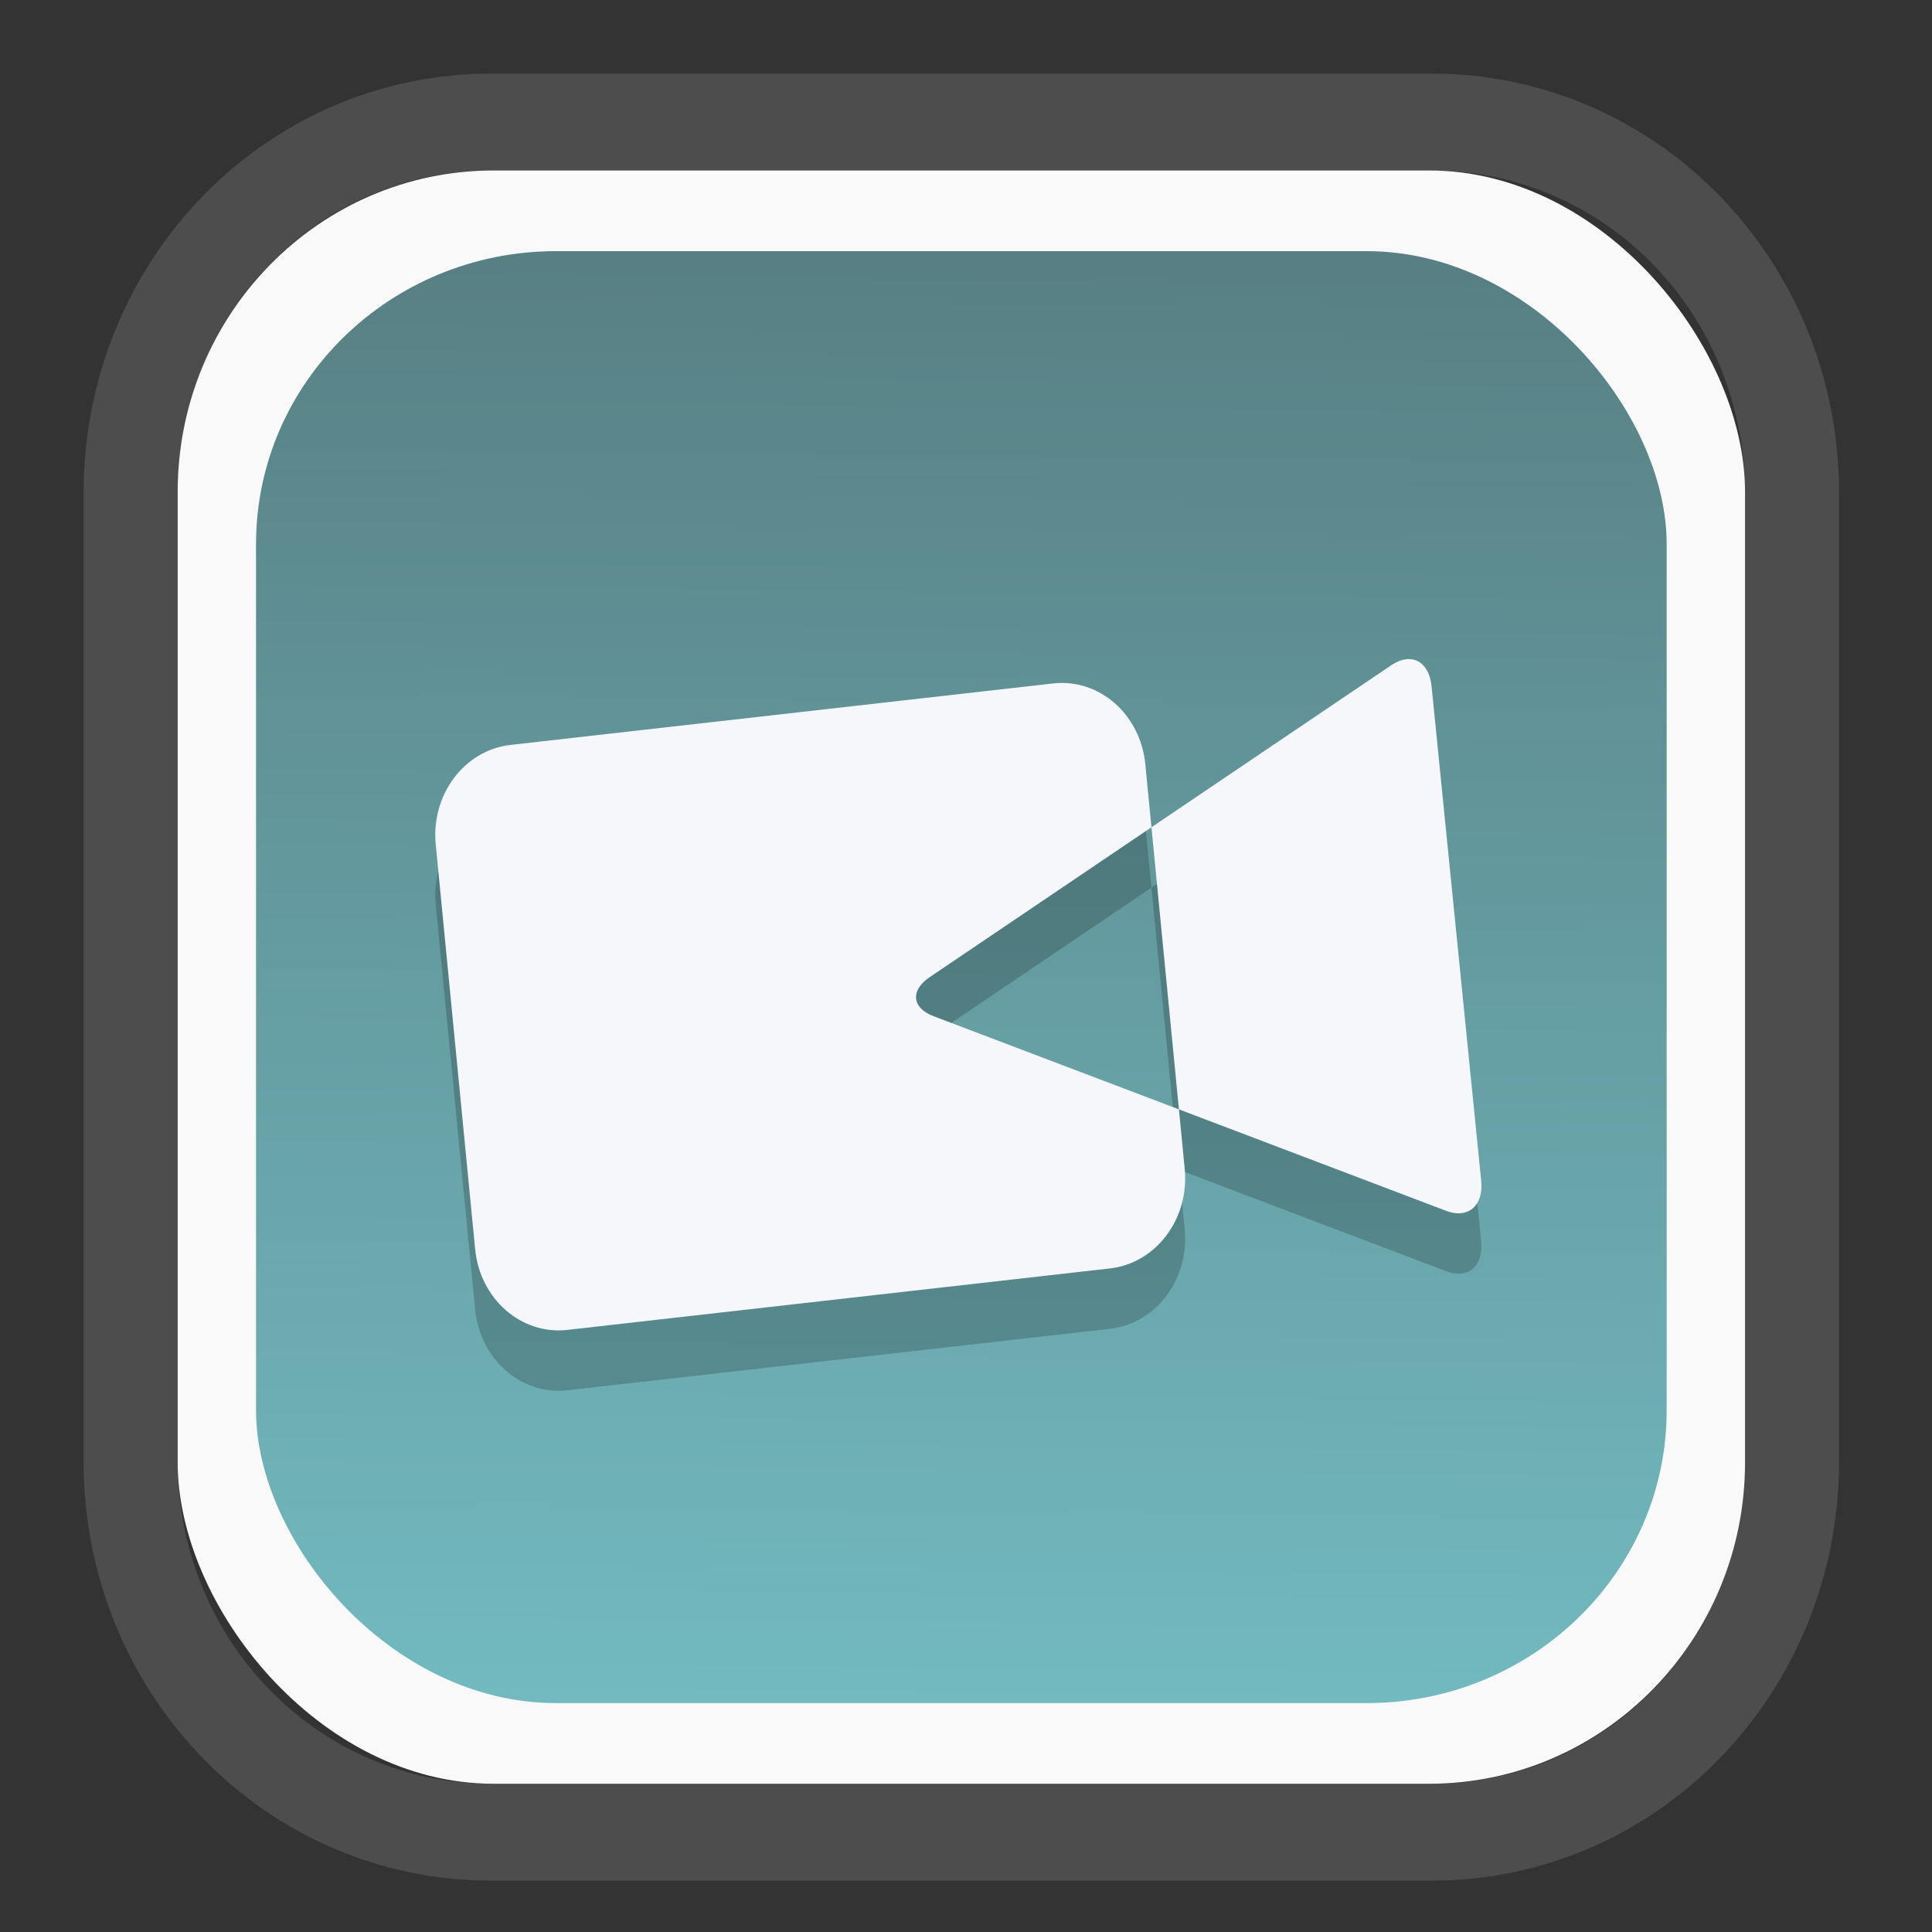 <?xml version="1.0" encoding="UTF-8" standalone="no"?>
<svg
   width="64"
   height="64"
   version="1.1"
   id="svg73"
   sodipodi:docname="converseen.svg"
   inkscape:version="1.3.2 (091e20ef0f, 2023-11-25)"
   xmlns:inkscape="http://www.inkscape.org/namespaces/inkscape"
   xmlns:sodipodi="http://sodipodi.sourceforge.net/DTD/sodipodi-0.dtd"
   xmlns:xlink="http://www.w3.org/1999/xlink"
   xmlns="http://www.w3.org/2000/svg"
   xmlns:svg="http://www.w3.org/2000/svg"
   xmlns:rdf="http://www.w3.org/1999/02/22-rdf-syntax-ns#"
   xmlns:cc="http://creativecommons.org/ns#"
   xmlns:dc="http://purl.org/dc/elements/1.1/">
  <rect width="100%" height="100%" fill="#333333" stroke="none"/>
  <sodipodi:namedview
     pagecolor="#f5f7fa"
     bordercolor="#666666"
     borderopacity="1"
     objecttolerance="10"
     gridtolerance="10"
     guidetolerance="10"
     inkscape:pageopacity="0"
     inkscape:pageshadow="2"
     inkscape:window-width="1377"
     inkscape:window-height="886"
     id="namedview75"
     showgrid="false"
     inkscape:zoom="6.2890624"
     inkscape:cx="34.345342"
     inkscape:cy="27.269566"
     inkscape:window-x="202"
     inkscape:window-y="90"
     inkscape:window-maximized="0"
     inkscape:current-layer="g877"
     inkscape:document-rotation="0"
     inkscape:pagecheckerboard="0"
     inkscape:showpageshadow="2"
     inkscape:deskcolor="#d1d1d1" />
  <defs
     id="defs29">
    <linearGradient
       id="linearGradient5"
       inkscape:collect="always">
      <stop
         style="stop-color:#588084;stop-opacity:1;"
         offset="0"
         id="stop5" />
      <stop
         style="stop-color:#72bac0;stop-opacity:1;"
         offset="1"
         id="stop6" />
    </linearGradient>
    <inkscape:path-effect
       effect="powerclip"
       id="path-effect1980"
       is_visible="true"
       lpeversion="1"
       inverse="true"
       flatten="false"
       hide_clip="false"
       message="Use fill-rule evenodd on &lt;b&gt;fill and stroke&lt;/b&gt; dialog if no flatten result after convert clip to paths." />
    <clipPath
       clipPathUnits="userSpaceOnUse"
       id="clipPath1976">
      <rect
         x="9.678"
         y="9.925"
         width="43.343"
         height="44.613"
         rx="8.669"
         ry="8.923"
         fill="url(#linearGradient862)"
         stroke-width="2.968"
         id="rect1978"
         style="display:none;fill:#333333;fill-opacity:1"
         d="m 18.347,9.925 h 26.005 c 4.803,0 8.669,3.98 8.669,8.923 v 26.767 c 0,4.943 -3.866,8.923 -8.669,8.923 h -26.005 c -4.803,0 -8.669,-3.98 -8.669,-8.923 V 18.848 c 0,-4.943 3.866,-8.923 8.669,-8.923 z" />
      <path
         id="lpe_path-effect1980"
         style="fill:#333333;fill-opacity:1"
         class="powerclip"
         d="M 2.076,2.246 H 60.624 V 62.217 H 2.076 Z M 18.347,9.925 c -4.803,0 -8.669,3.98 -8.669,8.923 v 26.767 c 0,4.943 3.866,8.923 8.669,8.923 h 26.005 c 4.803,0 8.669,-3.98 8.669,-8.923 V 18.848 c 0,-4.943 -3.866,-8.923 -8.669,-8.923 z" />
    </clipPath>
    <linearGradient
       inkscape:collect="always"
       xlink:href="#linearGradient5"
       id="linearGradient6"
       x1="33.786"
       y1="12.971"
       x2="33.376"
       y2="52.289"
       gradientUnits="userSpaceOnUse"
       gradientTransform="matrix(1.1,0,0,1.1,-3.185,-3.234)" />
    <clipPath
       clipPathUnits="userSpaceOnUse"
       id="clipath_lpe_path-effect1303-2">
      <path
         style="color:#000000;display:block;opacity:0.85;fill:#f5f7fa;-inkscape-stroke:none"
         d="m 24.149,39.847 c 1.129,1.129 1.129,2.947 -3.54e-4,4.077 L 11.92,56.153 c -1.129,1.129 -2.948,1.13 -4.077,3.54e-4 -1.129,-1.129 -1.129,-2.947 3.535e-4,-4.077 L 20.073,39.848 c 1.129,-1.129 2.948,-1.13 4.077,-3.54e-4 z"
         id="path20" />
    </clipPath>
    <inkscape:path-effect
       effect="powerclip"
       id="path-effect1303-2"
       is_visible="true"
       lpeversion="1"
       inverse="true"
       flatten="false"
       hide_clip="false"
       message="Use fill-rule evenodd on &lt;b&gt;fill and stroke&lt;/b&gt; dialog if no flatten result after convert clip to paths." />
    <clipPath
       clipPathUnits="userSpaceOnUse"
       id="clipath_lpe_path-effect1303-2-2">
      <path
         style="color:#000000;display:none;opacity:0.85;fill:#f5f7fa;-inkscape-stroke:none"
         d="m 24.149,39.847 c 1.129,1.129 1.129,2.947 -3.54e-4,4.077 L 11.92,56.153 c -1.129,1.129 -2.948,1.13 -4.077,3.54e-4 -1.129,-1.129 -1.129,-2.947 3.535e-4,-4.077 L 20.073,39.848 c 1.129,-1.129 2.948,-1.13 4.077,-3.54e-4 z"
         id="path20-8" />
      <path
         id="lpe_path-effect1303-2-9"
         style="color:#000000;opacity:0.85;fill:#f5f7fa;-inkscape-stroke:none"
         class="powerclip"
         d="M -1,22.135 H 41.715 V 65 H -1 Z M 24.149,39.847 c -1.129,-1.129 -2.947,-1.129 -4.077,3.54e-4 L 7.844,52.076 c -1.129,1.129 -1.13,2.948 -3.535e-4,4.077 1.129,1.129 2.947,1.129 4.077,-3.54e-4 L 24.149,43.924 c 1.129,-1.129 1.13,-2.948 3.54e-4,-4.077 z" />
    </clipPath>
    <inkscape:path-effect
       effect="powerclip"
       id="path-effect1303-2-7"
       is_visible="true"
       lpeversion="1"
       inverse="true"
       flatten="false"
       hide_clip="false"
       message="Use fill-rule evenodd on &lt;b&gt;fill and stroke&lt;/b&gt; dialog if no flatten result after convert clip to paths." />
    <clipPath
       clipPathUnits="userSpaceOnUse"
       id="clipath_lpe_path-effect1303-2-7">
      <path
         style="color:#000000;display:block;opacity:0.85;fill:#f5f7fa;-inkscape-stroke:none"
         d="m 24.149,39.847 c 1.129,1.129 1.129,2.947 -3.54e-4,4.077 L 11.92,56.153 c -1.129,1.129 -2.948,1.13 -4.077,3.54e-4 -1.129,-1.129 -1.129,-2.947 3.535e-4,-4.077 L 20.073,39.848 c 1.129,-1.129 2.948,-1.13 4.077,-3.54e-4 z"
         id="path1" />
    </clipPath>
  </defs>
  <g
     id="g877"
     transform="matrix(1.1,0,0,1.1,-3.185,-3.207)">
    <path
       d="m 18.347,7.246 c -6.244,0 -11.271,5.174 -11.271,11.602 v 26.767 c 0,6.427 5.027,11.602 11.271,11.602 h 26.005 c 6.244,0 11.271,-5.174 11.271,-11.602 V 18.848 c 0,-6.427 -5.027,-11.602 -11.271,-11.602 z"
       fill="url(#linearGradient910)"
       stroke-width="3.324"
       id="path33"
       style="fill:#4d4d4d;fill-opacity:1"
       clip-path="url(#clipPath1976)"
       inkscape:path-effect="#path-effect1980"
       inkscape:original-d="m 18.347203,7.2464043 c -6.244452,0 -11.2714308,5.1741617 -11.2714308,11.6016437 v 26.767119 c 0,6.427394 5.0268918,11.601644 11.2714308,11.601644 h 26.005262 c 6.244452,0 11.271431,-5.174161 11.271431,-11.601644 V 18.848048 c 0,-6.427393 -5.026893,-11.6016437 -11.271431,-11.6016437 z"
       transform="matrix(1.089,0,0,1.089,-2.294,-2.759)" />
    <rect
       x="8.246"
       y="8.049"
       width="47.201"
       height="48.584"
       rx="9.512"
       ry="9.678"
       fill="url(#linearGradient862)"
       stroke-width="3.232"
       id="rect35-7"
       style="opacity:1;fill:#f9f9f9;fill-opacity:1" />
    <rect
       x="10.606"
       y="10.479"
       width="42.481"
       height="43.725"
       rx="9.034"
       ry="8.82"
       fill="url(#linearGradient862)"
       stroke-width="2.909"
       id="rect35-7-3"
       style="fill:url(#linearGradient6)" />
    <g
       id="g3-3"
       style="fill:#000000;fill-opacity:1;stroke:none;stroke-opacity:0.3;opacity:0.2"
       transform="matrix(0.99,0,0,0.99,0.247,2.701)">
      <path
         d="m 37.701,27.218 7.3,-4.933 c 0.598,-0.404 1.144,-0.119 1.22,0.635 l 1.511,15.056 c 0.076,0.755 -0.401,1.162 -1.065,0.91 l -8.13,-3.087 0.176,1.809 c 0.148,1.514 -0.87,2.87 -2.272,3.029 l -16.505,1.87 c -1.402,0.159 -2.659,-0.935 -2.807,-2.454 L 15.93,27.742 c -0.148,-1.514 0.87,-2.87 2.272,-3.029 l 16.505,-1.87 c 1.402,-0.159 2.659,0.935 2.807,2.454 z m 0,0 -6.746,4.559 c -0.597,0.404 -0.544,0.936 0.119,1.188 l 7.463,2.834 z"
         fill="#f5f7fa"
         id="path27-2"
         style="fill:#000000;fill-opacity:1;stroke:none;stroke-width:0.856;stroke-opacity:0.3" />
    </g>
    <g
       id="g3"
       style="fill:#f5f7fa;fill-opacity:1;stroke:none;stroke-opacity:0.3"
       transform="matrix(0.99,0,0,0.99,0.247,0.883)">
      <path
         d="m 37.701,27.218 7.3,-4.933 c 0.598,-0.404 1.144,-0.119 1.22,0.635 l 1.511,15.056 c 0.076,0.755 -0.401,1.162 -1.065,0.91 l -8.13,-3.087 0.176,1.809 c 0.148,1.514 -0.87,2.87 -2.272,3.029 l -16.505,1.87 c -1.402,0.159 -2.659,-0.935 -2.807,-2.454 L 15.93,27.742 c -0.148,-1.514 0.87,-2.87 2.272,-3.029 l 16.505,-1.87 c 1.402,-0.159 2.659,0.935 2.807,2.454 z m 0,0 -6.746,4.559 c -0.597,0.404 -0.544,0.936 0.119,1.188 l 7.463,2.834 z"
         fill="#f5f7fa"
         id="path27"
         style="fill:#f5f7fa;fill-opacity:1;stroke:none;stroke-width:0.856;stroke-opacity:0.3" />
    </g>
    <path
       style="fill:#f5f7fa;stroke-width:0.204;fill-opacity:1"
       d=""
       id="path3" />
  </g>
</svg>
